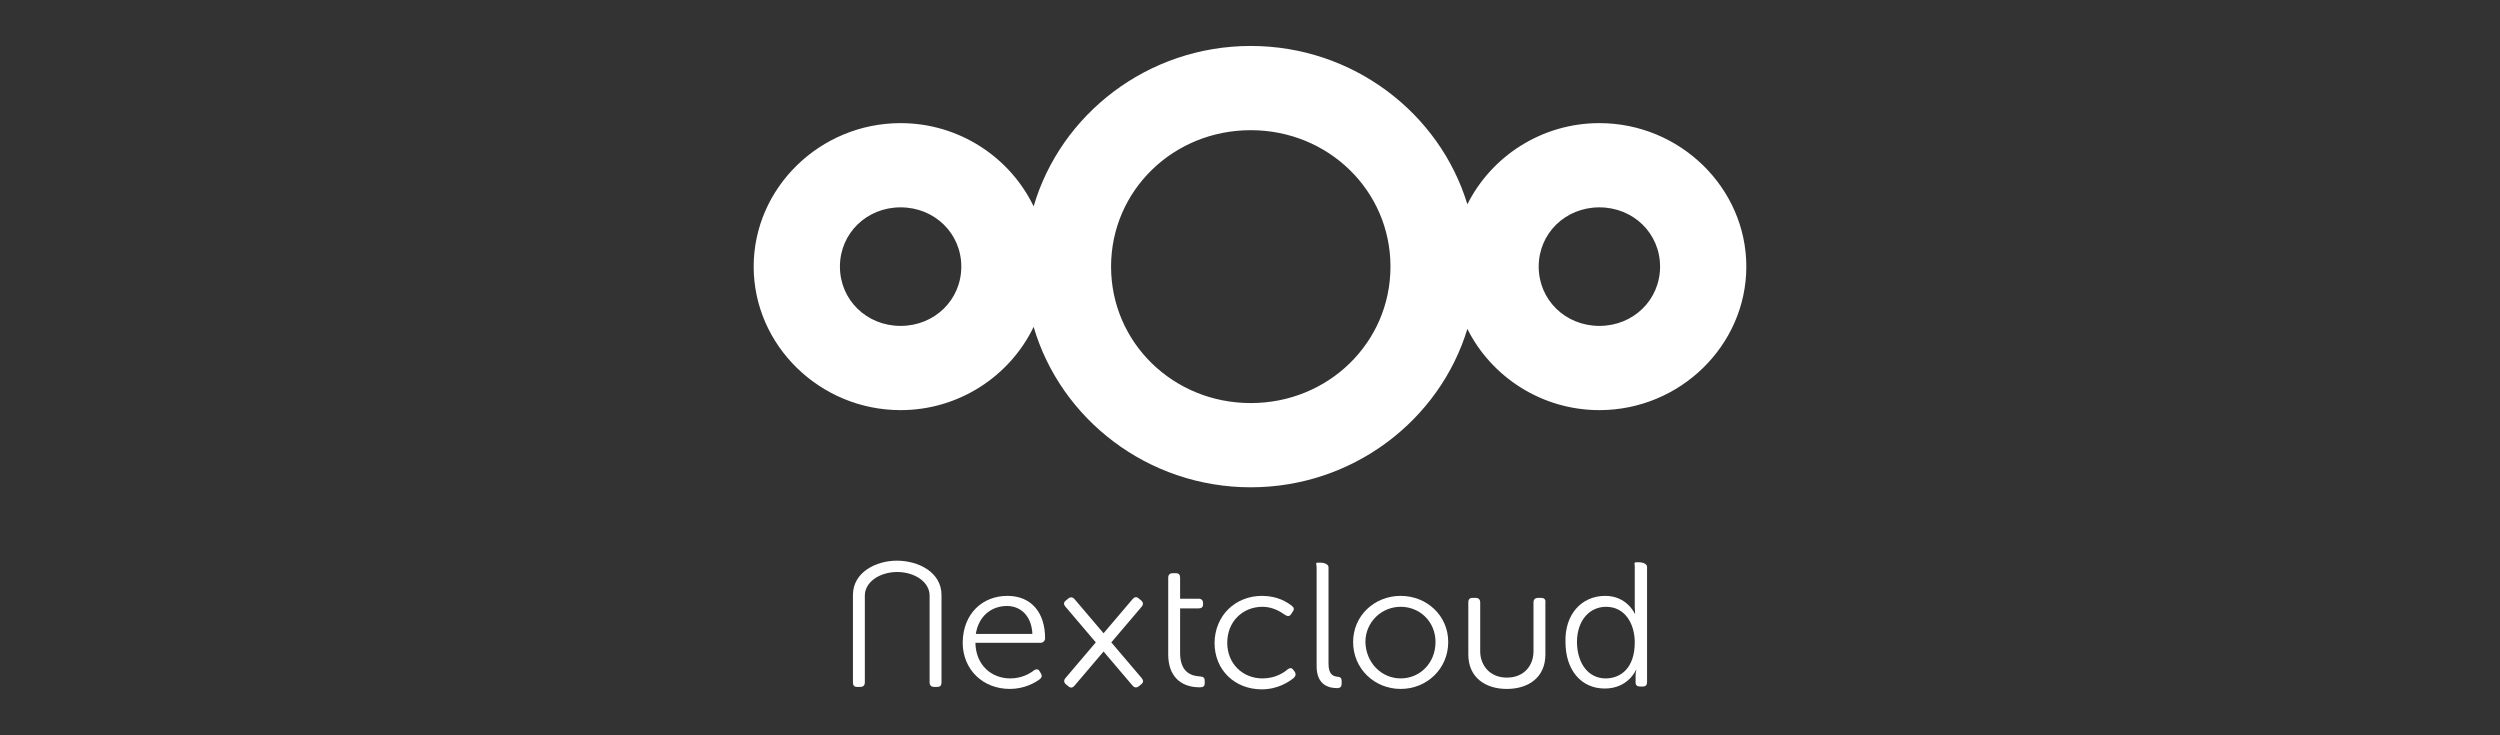 <svg width="272" height="80" viewBox="0 0 272 80" fill="none" xmlns="http://www.w3.org/2000/svg">
<rect x="0" y="0" width="272" height="80" fill="#333333" stroke="none"/>
<path d="M136.082 5C124.888 5 115.399 12.412 112.459 22.454C109.903 17.128 104.364 13.396 97.985 13.396C89.212 13.396 82 20.439 82 29.007C82 37.576 89.212 44.622 97.985 44.622C104.364 44.622 109.903 40.888 112.459 35.561C115.399 45.604 124.888 53.018 136.082 53.018C147.194 53.018 156.634 45.716 159.65 35.786C162.253 40.992 167.723 44.622 174.012 44.622C182.785 44.622 190 37.576 190 29.007C190 20.439 182.785 13.396 174.012 13.396C167.723 13.396 162.253 17.023 159.65 22.229C156.634 12.3 147.194 5 136.082 5ZM136.082 14.164C144.533 14.164 151.284 20.754 151.284 29.007C151.284 37.261 144.533 43.854 136.082 43.854C127.632 43.854 120.884 37.261 120.884 29.007C120.884 20.754 127.632 14.164 136.082 14.164ZM97.985 22.56C101.687 22.56 104.59 25.392 104.59 29.007C104.59 32.623 101.687 35.458 97.985 35.458C94.283 35.458 91.384 32.623 91.384 29.007C91.384 25.392 94.283 22.56 97.985 22.56ZM174.012 22.56C177.714 22.56 180.616 25.392 180.616 29.007C180.616 32.623 177.714 35.458 174.012 35.458C170.309 35.458 167.41 32.623 167.41 29.007C167.41 25.392 170.309 22.56 174.012 22.56Z" fill="white"/>
<path d="M109.603 64.831C112.235 64.831 113.707 66.68 113.707 69.453C113.707 69.717 113.484 69.937 113.216 69.937H106.124C106.169 72.403 107.908 73.811 109.915 73.811C111.164 73.811 112.056 73.283 112.502 72.931C112.77 72.755 112.993 72.799 113.127 73.063L113.261 73.283C113.395 73.503 113.35 73.724 113.127 73.9C112.592 74.296 111.432 74.956 109.871 74.956C106.971 74.956 104.741 72.887 104.741 69.893C104.786 66.724 106.927 64.831 109.603 64.831ZM112.324 68.969C112.235 66.944 110.986 65.931 109.559 65.931C107.908 65.931 106.481 66.988 106.169 68.969H112.324Z" fill="white"/>
<path d="M127.102 62.849C127.102 62.541 127.28 62.365 127.593 62.365H127.949C128.262 62.365 128.395 62.541 128.395 62.849V65.139H130.403C130.715 65.139 130.893 65.315 130.893 65.623V65.755C130.893 66.063 130.715 66.195 130.403 66.195H128.395V71.038C128.395 73.283 129.778 73.547 130.536 73.591C130.938 73.635 131.072 73.724 131.072 74.076V74.34C131.072 74.648 130.938 74.78 130.536 74.78C128.395 74.78 127.102 73.503 127.102 71.214V62.849Z" fill="white"/>
<path d="M137.316 64.831C139.011 64.831 140.082 65.535 140.572 65.931C140.795 66.107 140.84 66.327 140.617 66.591L140.483 66.812C140.305 67.076 140.082 67.076 139.814 66.9C139.368 66.591 138.52 66.019 137.361 66.019C135.22 66.019 133.525 67.604 133.525 69.937C133.525 72.227 135.22 73.811 137.361 73.811C138.744 73.811 139.68 73.195 140.126 72.799C140.394 72.623 140.572 72.667 140.751 72.931L140.885 73.107C141.018 73.371 140.974 73.547 140.751 73.767C140.26 74.164 139.056 75 137.272 75C134.372 75 132.142 72.931 132.142 69.937C132.187 66.944 134.417 64.831 137.316 64.831Z" fill="white"/>
<path d="M143.249 61.705C143.249 61.397 143.07 61.221 143.383 61.221H143.739C144.052 61.221 144.542 61.397 144.542 61.705V72.227C144.542 73.459 145.122 73.591 145.568 73.635C145.791 73.635 145.97 73.767 145.97 74.076V74.384C145.97 74.692 145.836 74.868 145.479 74.868C144.676 74.868 143.249 74.604 143.249 72.491V61.705Z" fill="white"/>
<path d="M152.393 64.831C155.248 64.831 157.567 66.988 157.567 69.849C157.567 72.755 155.248 74.956 152.393 74.956C149.538 74.956 147.219 72.755 147.219 69.849C147.219 66.988 149.538 64.831 152.393 64.831ZM152.393 73.811C154.489 73.811 156.184 72.139 156.184 69.849C156.184 67.648 154.489 66.019 152.393 66.019C150.297 66.019 148.557 67.692 148.557 69.849C148.602 72.095 150.297 73.811 152.393 73.811Z" fill="white"/>
<path d="M174.651 64.831C177.015 64.831 177.862 66.768 177.862 66.768H177.907C177.907 66.768 177.862 66.46 177.862 66.019V61.661C177.862 61.353 177.728 61.177 178.04 61.177H178.397C178.71 61.177 179.2 61.353 179.2 61.661V74.208C179.2 74.516 179.066 74.692 178.754 74.692H178.442C178.13 74.692 177.951 74.56 177.951 74.252V73.504C177.951 73.151 178.04 72.887 178.04 72.887H177.996C177.996 72.887 177.148 74.912 174.606 74.912C171.974 74.912 170.324 72.843 170.324 69.85C170.235 66.856 172.063 64.831 174.651 64.831ZM174.695 73.812C176.345 73.812 177.862 72.667 177.862 69.894C177.862 67.912 176.836 66.019 174.74 66.019C173 66.019 171.573 67.428 171.573 69.894C171.617 72.271 172.866 73.812 174.695 73.812Z" fill="white"/>
<path d="M93.246 74.736H93.603C93.915 74.736 94.094 74.56 94.094 74.252V64.799C94.094 63.302 95.744 62.233 97.618 62.233C99.491 62.233 101.141 63.302 101.141 64.799V74.252C101.141 74.56 101.32 74.736 101.632 74.736H101.989C102.301 74.736 102.435 74.56 102.435 74.252V64.743C102.435 62.233 99.892 61.001 97.573 61.001C95.343 61.001 92.8 62.233 92.8 64.743V74.252C92.8 74.56 92.934 74.736 93.246 74.736Z" fill="white"/>
<path d="M167.692 65.051H167.336C167.023 65.051 166.845 65.227 166.845 65.535V70.862C166.845 72.359 165.864 73.724 163.946 73.724C162.072 73.724 161.046 72.359 161.046 70.862V65.535C161.046 65.227 160.868 65.051 160.556 65.051H160.199C159.886 65.051 159.753 65.227 159.753 65.535V71.214C159.753 73.724 161.626 74.956 163.946 74.956C166.265 74.956 168.138 73.724 168.138 71.214V65.535C168.183 65.227 168.005 65.051 167.692 65.051Z" fill="white"/>
<path d="M123.537 64.978C123.428 64.996 123.323 65.068 123.222 65.186L120.066 68.899L116.911 65.186C116.81 65.068 116.697 65.003 116.579 64.993C116.461 64.983 116.338 65.027 116.219 65.126L115.945 65.353C115.706 65.551 115.718 65.77 115.919 66.006L119.223 69.891L117.03 72.469C117.028 72.472 117.027 72.474 117.026 72.475L115.919 73.776C115.718 74.013 115.741 74.261 115.98 74.459L116.254 74.684C116.493 74.883 116.71 74.833 116.911 74.597L120.067 70.884L122.112 73.291C122.114 73.292 122.115 73.293 122.117 73.295L123.223 74.597C123.424 74.833 123.675 74.854 123.914 74.656L124.188 74.43C124.427 74.232 124.415 74.013 124.214 73.776L120.91 69.892L123.103 67.313C123.105 67.311 123.106 67.309 123.107 67.307L124.214 66.006C124.415 65.77 124.392 65.521 124.153 65.323L123.879 65.097C123.76 64.998 123.646 64.961 123.537 64.978Z" fill="white"/>
</svg>
